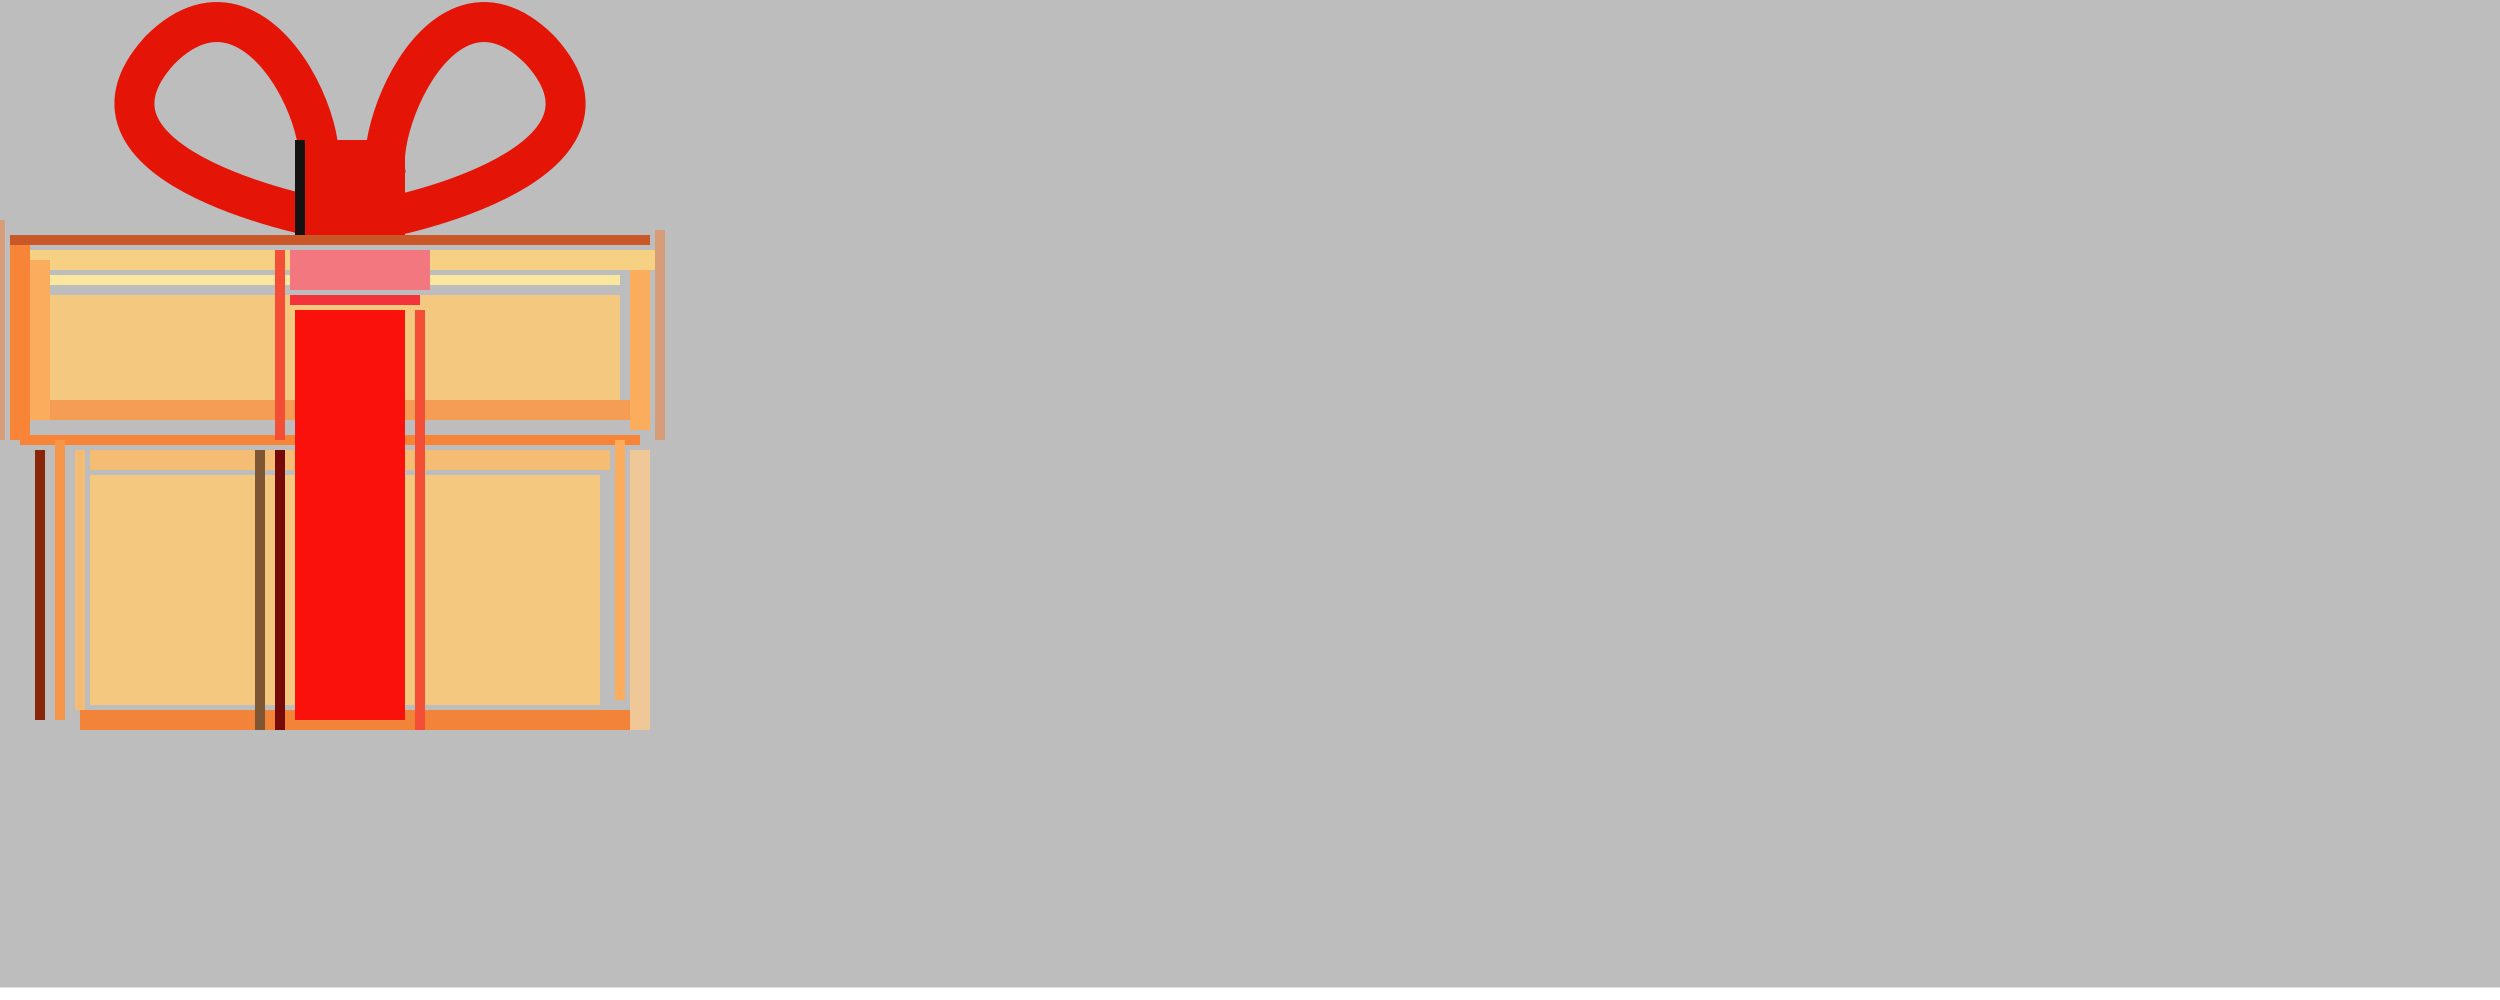 <?xml version="1.0" encoding="utf-8"?>
<svg xmlns="http://www.w3.org/2000/svg" viewBox="0 0 250 100">
<rect x="-125" y="-1.25" width="500" height="100" fill="#adadad" fill-opacity="0.8"/>
 
<!-- Scene 1 -->
<g id="Scene_1">
 
	<!-- Animation -->
	<g id="Animation_1">
		<g>
			<animateTransform attributeName="transform" type="translate" additive="replace" values="0,13;0,-0.99;0,12;-1.8,29.65;0,13" keyTimes="0;0.33;0.75;0.83;1" dur="0.6s" fill="freeze" repeatCount="indefinite"/>
			<animateTransform attributeName="transform" type="scale" additive="sum" values="1,1;1,1;1,1;1.1,0.775;1,1" keyTimes="0;0.33;0.75;0.83;1" dur="0.6s" fill="freeze" repeatCount="indefinite"/>
			<path fill="none" stroke="#e41407" stroke-width="4" stroke-linejoin="bevel" stroke-miterlimit="4" d="M33 22 c0 0 -28 -5 -17 -17 c11 -11 20 14 14 14"/>
			<path fill="none" stroke="#e41407" stroke-width="4" stroke-linejoin="bevel" stroke-miterlimit="4" d="M37 22 c0 0.28 28 -5 17 -17 c-11 -11 -19 14 -14 14"/>
			<path fill="none" stroke="#151111" stroke-linejoin="bevel" stroke-miterlimit="4" d="M30 14 v10"/>
			<path fill="none" stroke="#e41407" stroke-width="9" stroke-linejoin="bevel" stroke-miterlimit="4" d="M36 14 v10"/>
			<path fill="#f5c880" stroke="#f5c880" stroke-width="11" stroke-linejoin="bevel" stroke-miterlimit="4" d="M5 35 h57"/>
			<path fill="#f5c880" stroke="#f5c880" stroke-width="23" stroke-linejoin="bevel" stroke-miterlimit="4" d="M9 59 h51"/>
			<path fill="#f6d184" stroke="#f6d184" stroke-width="2" stroke-linejoin="bevel" stroke-miterlimit="4" d="M3 26 h63"/>
			<path fill="#f5c880" stroke="#f9e79e" stroke-linejoin="bevel" stroke-miterlimit="4" d="M5 28 h57"/>
			<path fill="#f5c880" stroke="#fbac5c" stroke-width="2" stroke-linejoin="bevel" stroke-miterlimit="4" d="M4 26 v16"/>
			<path fill="#f5c880" stroke="#fbac5c" stroke-width="2" stroke-linejoin="bevel" stroke-miterlimit="4" d="M64 27 v16"/>
			<path fill="#f5c880" stroke="#f59c55" stroke-width="2" stroke-linejoin="bevel" stroke-miterlimit="4" d="M5 41 h58"/>
			<path fill="none" stroke="#f88537" stroke-width="2" stroke-linejoin="bevel" stroke-miterlimit="4" d="M2 24 v20"/>
			<path fill="none" stroke="#f88537" stroke-linejoin="bevel" stroke-miterlimit="4" d="M2 44 h62"/>
			<path fill="none" stroke="#c95727" stroke-linejoin="bevel" stroke-miterlimit="4" d="M1 24 h64"/>
			<path fill="none" stroke="#d79d79" stroke-linejoin="bevel" stroke-miterlimit="4" d="M0 22 v22"/>
			<path fill="none" stroke="#d79d79" stroke-linejoin="bevel" stroke-miterlimit="4" d="M66 23 v21"/>
			<path fill="none" stroke="#89250b" stroke-linejoin="bevel" stroke-miterlimit="4" d="M4 45 v27"/>
			<path fill="none" stroke="#f69649" stroke-linejoin="bevel" stroke-miterlimit="4" d="M6 44 v28"/>
			<path fill="none" stroke="#f5bd74" stroke-linejoin="bevel" stroke-miterlimit="4" d="M8 45 v26"/>
			<path fill="none" stroke="#f28439" stroke-width="2" stroke-linejoin="bevel" stroke-miterlimit="4" d="M8 72 h55"/>
			<path fill="none" stroke="#fbac5c" stroke-linejoin="bevel" stroke-miterlimit="4" d="M62 44 v26"/>
			<path fill="none" stroke="#f0c796" stroke-width="2" stroke-linejoin="bevel" stroke-miterlimit="4" d="M64 45 v28"/>
			<path fill="none" stroke="#f5bd74" stroke-width="2" stroke-linejoin="bevel" stroke-miterlimit="4" d="M9 46 h52"/>
			<path fill="none" stroke="#7f5633" stroke-linejoin="bevel" stroke-miterlimit="4" d="M26 45 v28"/>
			<path fill="none" stroke="#750a08" stroke-linejoin="bevel" stroke-miterlimit="4" d="M28 45 v28"/>
			<path fill="none" stroke="#fa110c" stroke-width="11" stroke-linejoin="bevel" stroke-miterlimit="4" d="M35 31 v41"/>
			<path fill="none" stroke="#f44f36" stroke-linejoin="bevel" stroke-miterlimit="4" d="M42 31 v42"/>
			<path fill="none" stroke="#f44f36" stroke-linejoin="bevel" stroke-miterlimit="4" d="M28 25 v19"/>
			<path fill="none" stroke="#f3777e" stroke-width="4" stroke-linejoin="bevel" stroke-miterlimit="4" d="M29 27 h14"/>
			<path fill="none" stroke="#f3323b" stroke-linejoin="bevel" stroke-miterlimit="4" d="M29 30 h13"/>
		</g>
	</g>
</g>
 
</svg>